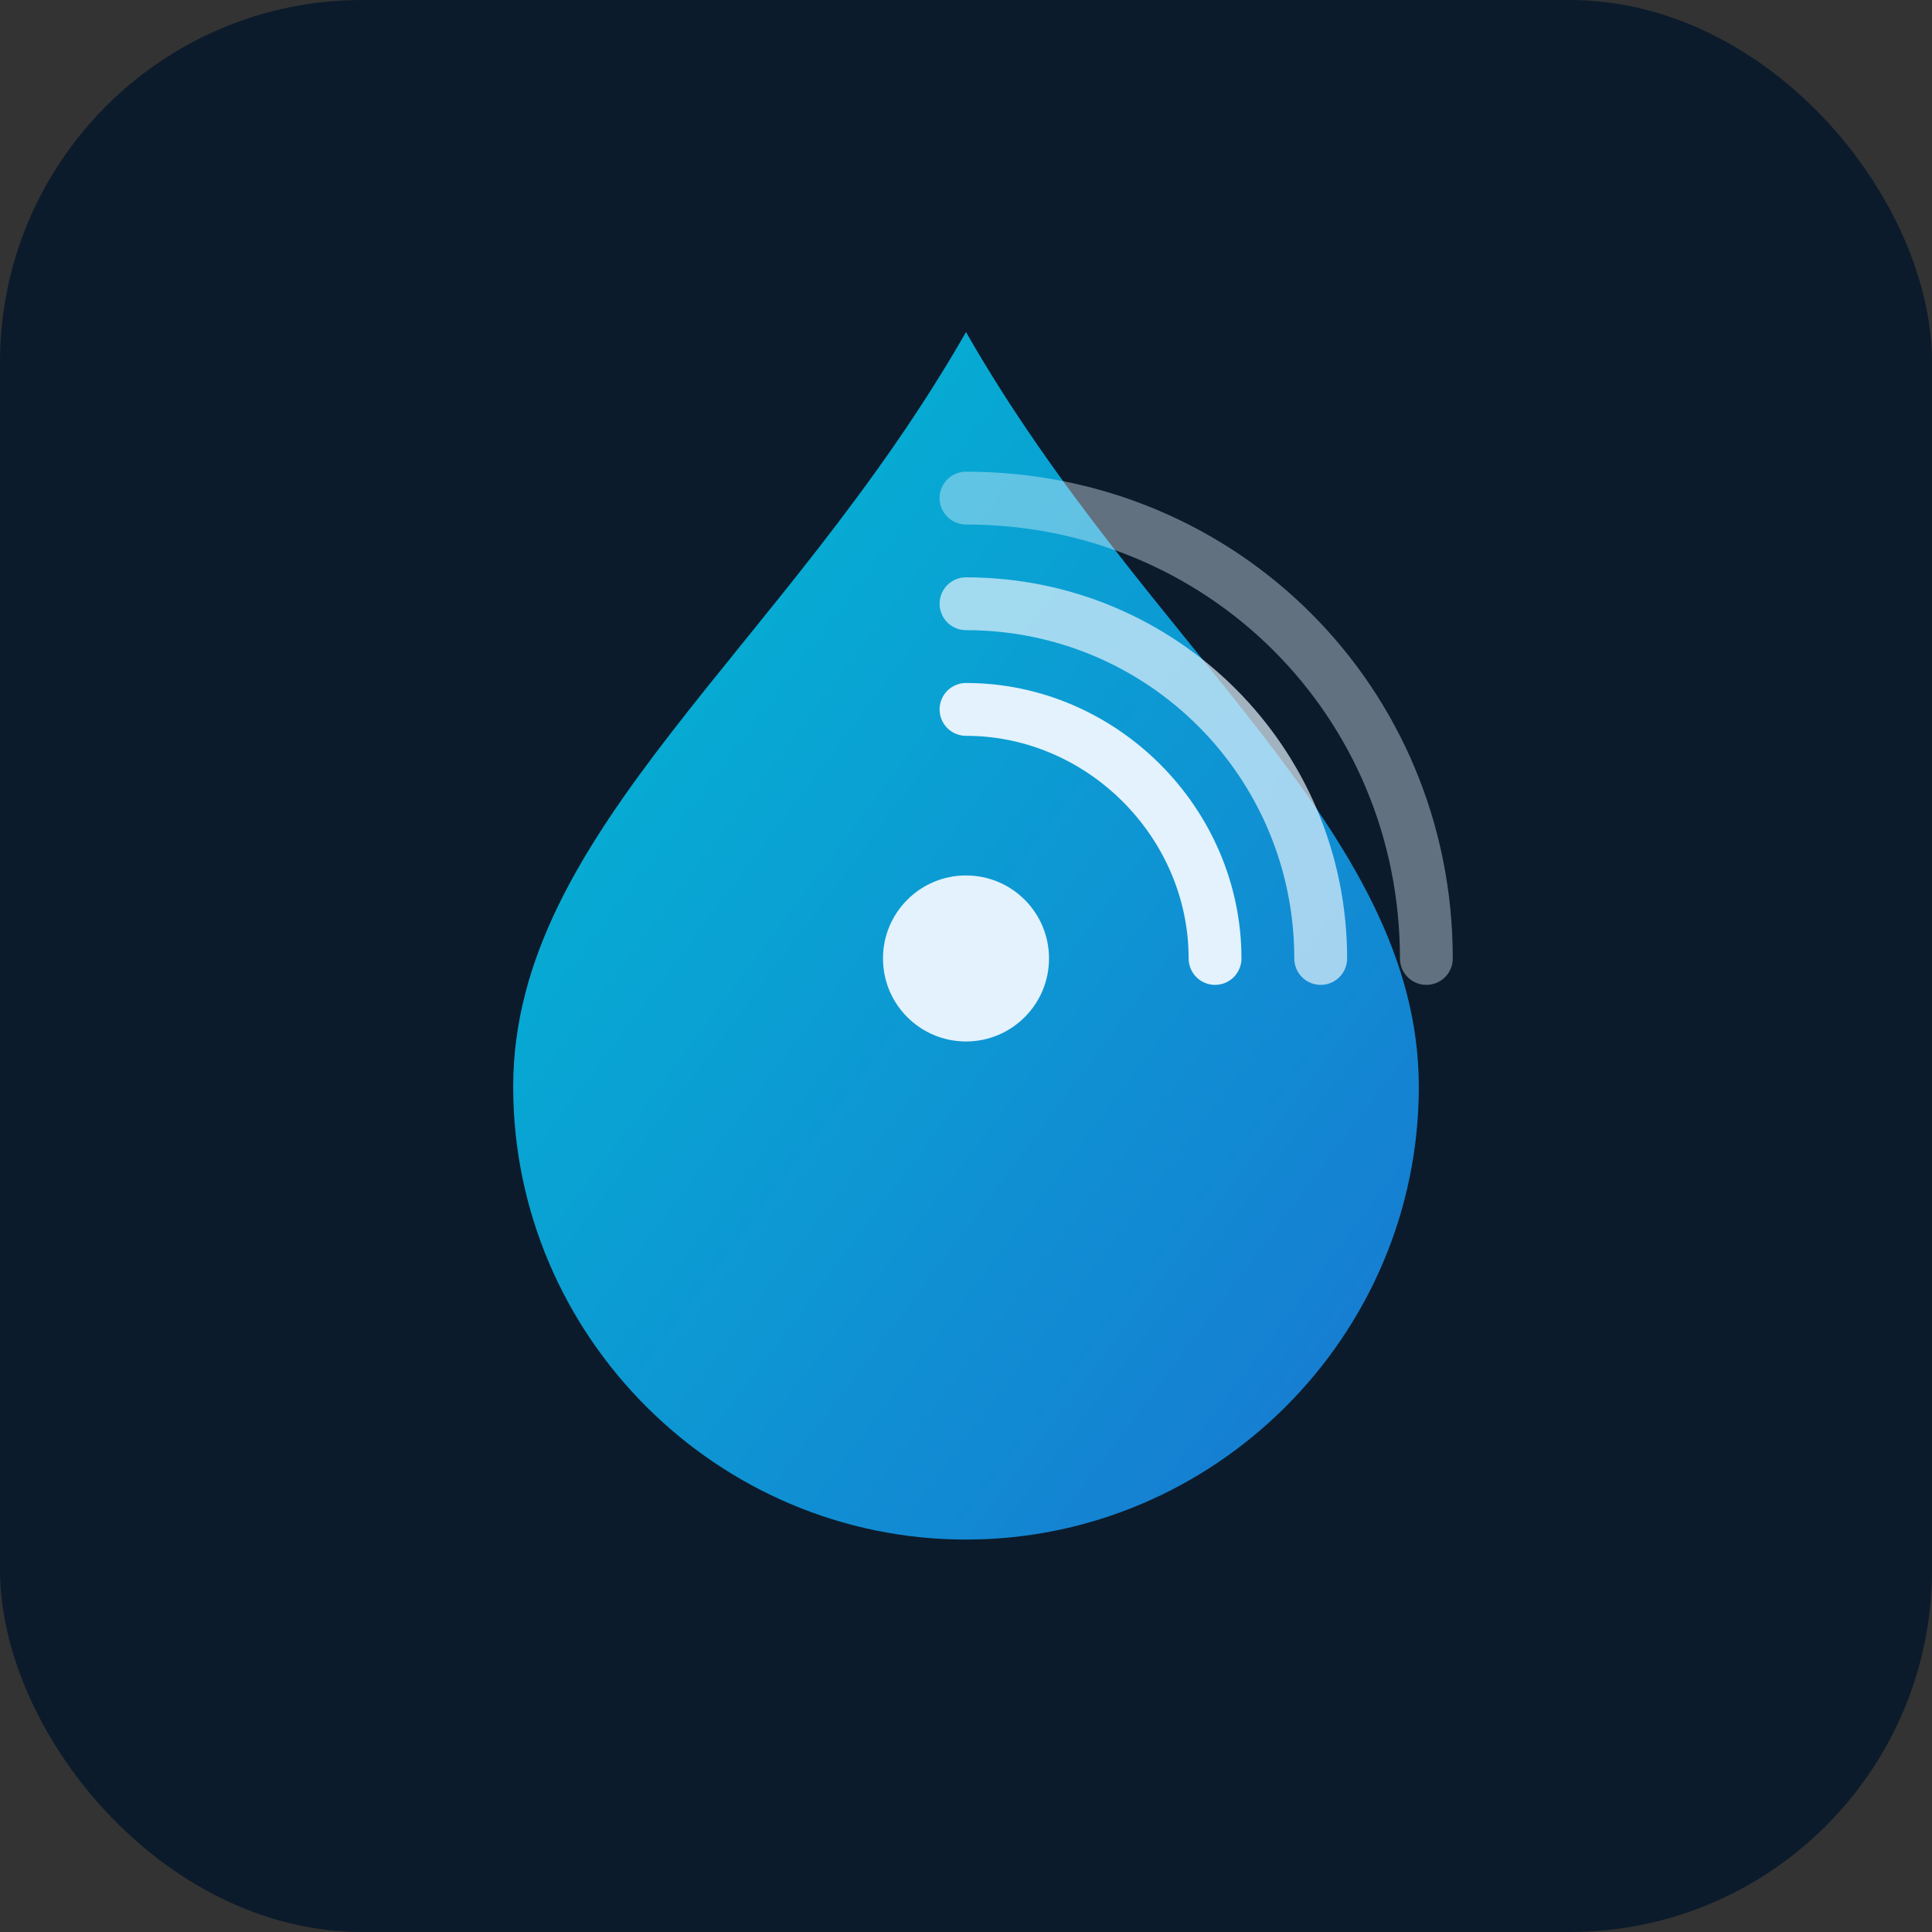 <?xml version="1.0" encoding="UTF-8"?>
<svg xmlns="http://www.w3.org/2000/svg" viewBox="0 0 512 512">
  <rect x="0" y="0" width="512" height="512" fill="#333333" stroke="none"/>
  <defs>
    <linearGradient id="g1" x1="0" y1="0" x2="1" y2="1">
      <stop offset="0%" stop-color="#00bcd4"/>
      <stop offset="100%" stop-color="#1976d2"/>
    </linearGradient>
  </defs>
  <rect width="512" height="512" rx="96" fill="#0b1b2b"/>
  <!-- Droplet -->
  <path d="M256 88c-48 84-120 132-120 200 0 66 54 120 120 120s120-54 120-120c0-68-72-116-120-200z" fill="url(#g1)"/>
  <!-- Broadcast rings -->
  <g fill="none" stroke="#e3f2fd" stroke-width="14" stroke-linecap="round">
    <path d="M256 188c36 0 66 30 66 66"/>
    <path d="M256 160c52 0 94 42 94 94" opacity=".7"/>
    <path d="M256 132c68 0 122 54 122 122" opacity=".4"/>
  </g>
  <!-- Inner ripple -->
  <circle cx="256" cy="254" r="22" fill="#e3f2fd"/>
</svg>
